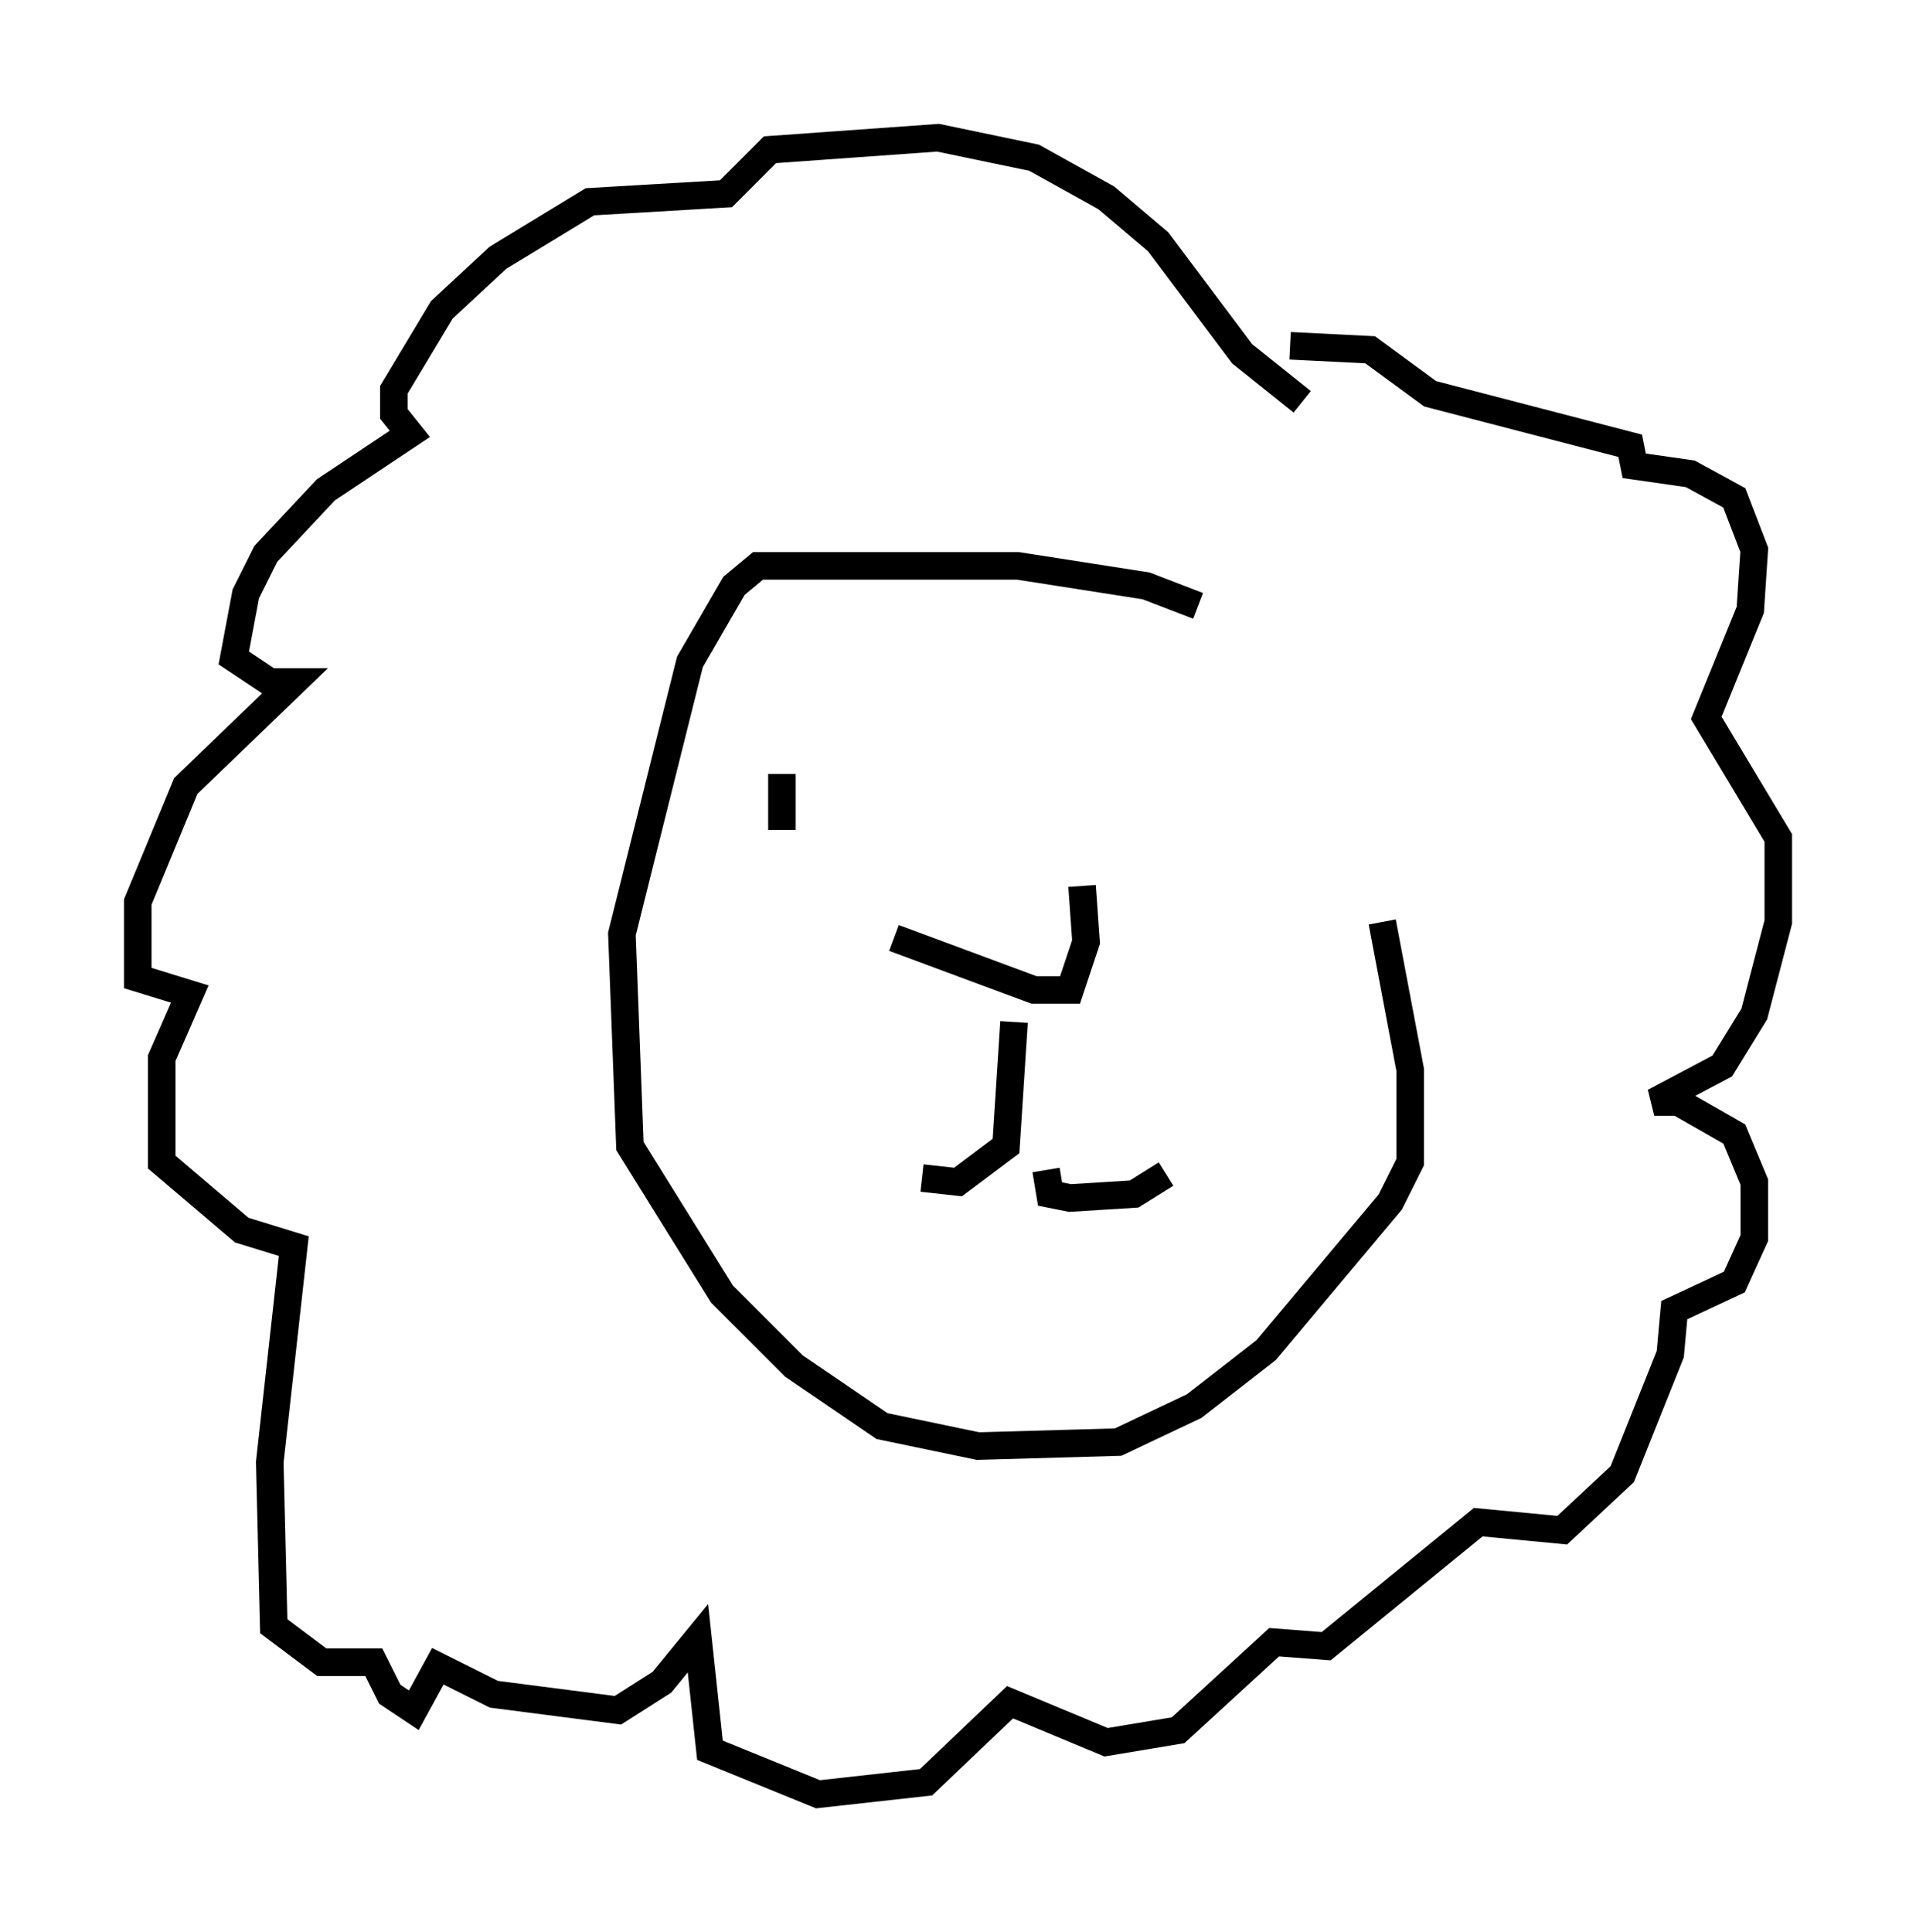 <?xml version="1.0" encoding="utf-8" ?>
<svg baseProfile="full" height="70.134" version="1.1" width="69.553" xmlns="http://www.w3.org/2000/svg" xmlns:ev="http://www.w3.org/2001/xml-events" xmlns:xlink="http://www.w3.org/1999/xlink"><defs /><rect fill="white" height="70.134" width="69.553" x="0" y="0" /><path d="M32.598, 32.162 m6.682, 0.0 l0.145, 2.034 -0.581, 1.743 l-1.307, 0.0 -5.084, -1.888 m4.358, 3.05 l-0.291, 4.503 -1.743, 1.307 l-1.307, -0.145 m4.503, -0.291 l0.145, 0.872 0.726, 0.145 l2.324, -0.145 1.162, -0.726 m1.162, -20.626 l-1.888, -0.726 -4.648, -0.726 l-9.441, 0.0 -0.872, 0.726 l-1.598, 2.76 -2.469, 9.877 l0.291, 7.698 3.341, 5.374 l2.615, 2.615 3.196, 2.179 l3.486, 0.726 5.084, -0.145 l2.76, -1.307 2.615, -2.034 l4.503, -5.374 0.726, -1.453 l0.0, -3.341 -1.017, -5.374 m-2.905, -18.883 l-2.179, -1.743 -3.05, -4.067 l-1.888, -1.598 -2.615, -1.453 l-3.486, -0.726 -6.101, 0.436 l-1.598, 1.598 -4.939, 0.291 l-3.341, 2.034 -2.034, 1.888 l-1.743, 2.905 0.0, 0.872 l0.581, 0.726 -3.05, 2.034 l-2.179, 2.324 -0.726, 1.453 l-0.436, 2.324 1.307, 0.872 l0.872, 0.0 -3.922, 3.777 l-1.743, 4.212 0.0, 2.76 l1.888, 0.581 -1.017, 2.324 l0.0, 3.777 2.905, 2.469 l1.888, 0.581 -0.872, 7.844 l0.145, 5.955 1.743, 1.307 l1.888, 0.0 0.581, 1.162 l0.872, 0.581 0.872, -1.598 l2.034, 1.017 4.503, 0.581 l1.598, -1.017 1.307, -1.598 l0.436, 4.067 3.922, 1.598 l3.922, -0.436 3.05, -2.905 l3.486, 1.453 2.615, -0.436 l3.486, -3.196 1.888, 0.145 l5.52, -4.503 3.05, 0.291 l2.179, -2.034 1.743, -4.358 l0.145, -1.598 2.179, -1.017 l0.726, -1.598 0.0, -2.034 l-0.726, -1.743 -2.034, -1.162 l-0.872, 0.0 2.469, -1.307 l1.162, -1.888 0.872, -3.341 l0.0, -3.05 -2.615, -4.358 l1.598, -3.922 0.145, -2.179 l-0.726, -1.888 -1.598, -0.872 l-2.034, -0.291 -0.145, -0.726 l-7.263, -1.888 -2.179, -1.598 l-2.905, -0.145 m-18.447, 15.542 l0.0, 2.034 " fill="none" stroke="black" stroke-width="1" /></svg>
